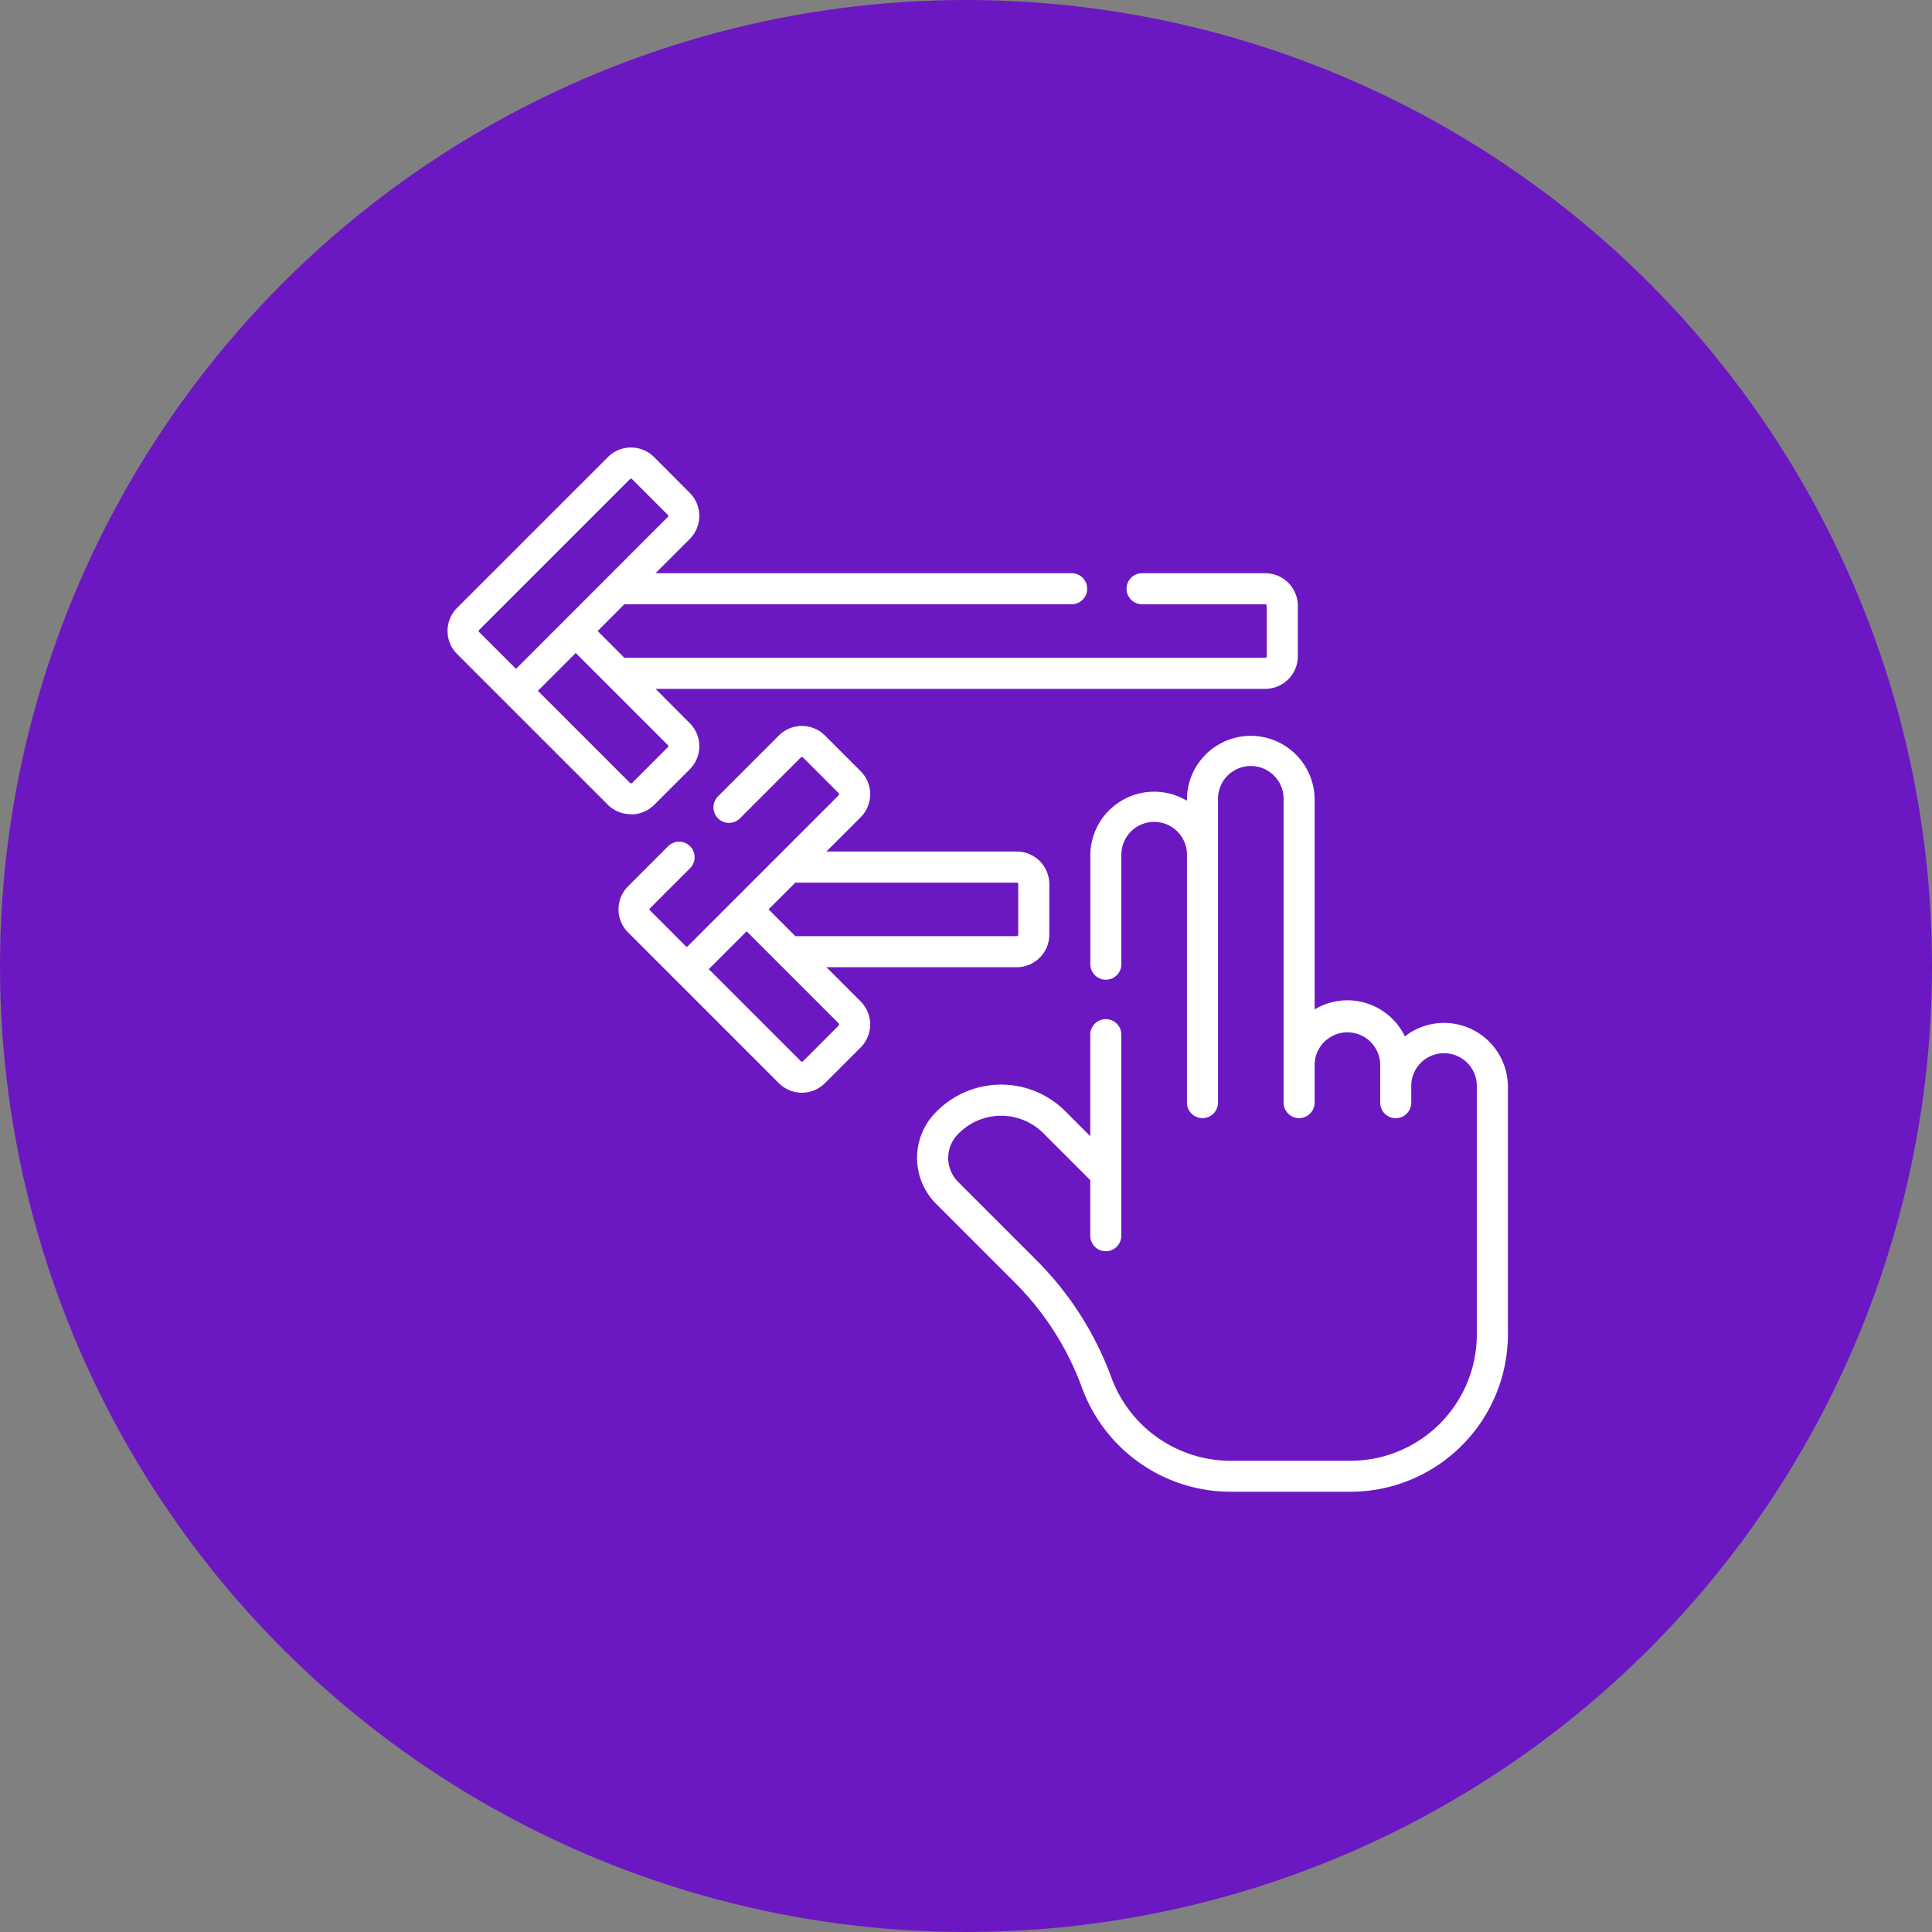 <svg xmlns="http://www.w3.org/2000/svg" width="82" height="82" viewBox="0 0 82 82">
  <rect x="0" y="0" width="82" height="82" fill="#808080" stroke="none"/>
  <g id="Group_57478" data-name="Group 57478" transform="translate(-147 -161)">
    <g id="Group_57318" data-name="Group 57318" transform="translate(1)">
      <circle id="Ellipse_55" data-name="Ellipse 55" cx="41" cy="41" r="41" transform="translate(146 161)" fill="#6b18c3"/>
    </g>
    <g id="swipe" transform="translate(166 176.101)">
      <path id="Path_65110" data-name="Path 65110" d="M249.08,155.246a2.7,2.7,0,0,0-1.662.571,2.709,2.709,0,0,0-3.831-1.145v-8.9a2.71,2.71,0,1,0-5.42,0v.045a2.709,2.709,0,0,0-4.1,2.325v4.611a.659.659,0,0,0,1.318,0v-4.611a1.392,1.392,0,1,1,2.783,0v10.486a.659.659,0,1,0,1.318,0V145.771a1.392,1.392,0,1,1,2.783,0v12.856a.659.659,0,1,0,1.318,0V157h0a1.392,1.392,0,0,1,2.783,0v1.631a.659.659,0,1,0,1.318,0v-.671a1.392,1.392,0,1,1,2.783,0v10.509a5.367,5.367,0,0,1-5.361,5.361H240a5.4,5.4,0,0,1-5.045-3.548,13.721,13.721,0,0,0-3.16-4.949l-3.339-3.339a1.437,1.437,0,0,1,0-2.033l.038-.037a2.534,2.534,0,0,1,3.576,0l1.994,1.994v2.359a.659.659,0,0,0,1.318,0v-8.533a.659.659,0,0,0-1.318,0v4.31L233,158.988a3.854,3.854,0,0,0-5.44,0l-.038.037a2.755,2.755,0,0,0,0,3.9l3.339,3.339a12.224,12.224,0,0,1,2.854,4.471A6.726,6.726,0,0,0,240,175.144h5.11a6.687,6.687,0,0,0,6.68-6.68V157.956A2.713,2.713,0,0,0,249.08,155.246Z" transform="translate(-206.79 -126.931)" fill="#fff"/>
      <path id="Path_65111" data-name="Path 65111" d="M7.784,19.464a1.379,1.379,0,0,0,.978-.4l1.514-1.514a1.384,1.384,0,0,0,0-1.957L8.823,14.136H34.7a1.384,1.384,0,0,0,1.384-1.384V10.612A1.385,1.385,0,0,0,34.7,9.228H29.473a.659.659,0,0,0,0,1.318H34.7a.065.065,0,0,1,.065.065v2.142a.065.065,0,0,1-.065.065H7.5L6.368,11.681,7.5,10.545H26.484a.659.659,0,0,0,0-1.318H8.823l1.453-1.453a1.385,1.385,0,0,0,0-1.957L8.762,4.3A1.385,1.385,0,0,0,6.8,4.3L.4,10.7a1.385,1.385,0,0,0,0,1.957l6.4,6.4a1.381,1.381,0,0,0,.978.4Zm1.56-2.943a.066.066,0,0,1,0,.092L7.83,18.128a.066.066,0,0,1-.092,0L3.83,14.22l1.606-1.606ZM1.337,11.636l6.4-6.4a.065.065,0,0,1,.092,0L9.343,6.75a.065.065,0,0,1,0,.092L2.9,13.288l-1.56-1.56A.065.065,0,0,1,1.337,11.636Z" fill="#fff"/>
      <path id="Path_65112" data-name="Path 65112" d="M91.337,148.5h8.077a1.384,1.384,0,0,0,1.384-1.384v-2.142a1.385,1.385,0,0,0-1.384-1.384H91.337l1.453-1.453a1.385,1.385,0,0,0,0-1.957l-1.514-1.514a1.384,1.384,0,0,0-1.957,0l-2.583,2.583a.659.659,0,0,0,.932.932l2.583-2.583a.066.066,0,0,1,.092,0l1.514,1.514a.065.065,0,0,1,0,.092l-6.446,6.446-1.56-1.56a.065.065,0,0,1,0-.092l1.7-1.7a.659.659,0,0,0-.932-.932l-1.7,1.7a1.385,1.385,0,0,0,0,1.957l6.4,6.4a1.386,1.386,0,0,0,1.956,0l1.514-1.514a1.384,1.384,0,0,0,0-1.957Zm8.077-3.59a.065.065,0,0,1,.065.065v2.142a.065.065,0,0,1-.065.065H90.019l-1.136-1.136,1.136-1.136Zm-7.555,6.067-1.514,1.514a.066.066,0,0,1-.092,0l-3.908-3.908,1.606-1.606,3.908,3.908a.066.066,0,0,1,0,.092Z" transform="translate(-75.262 -122.55)" fill="#fff"/>
    </g>
  </g>
</svg>
